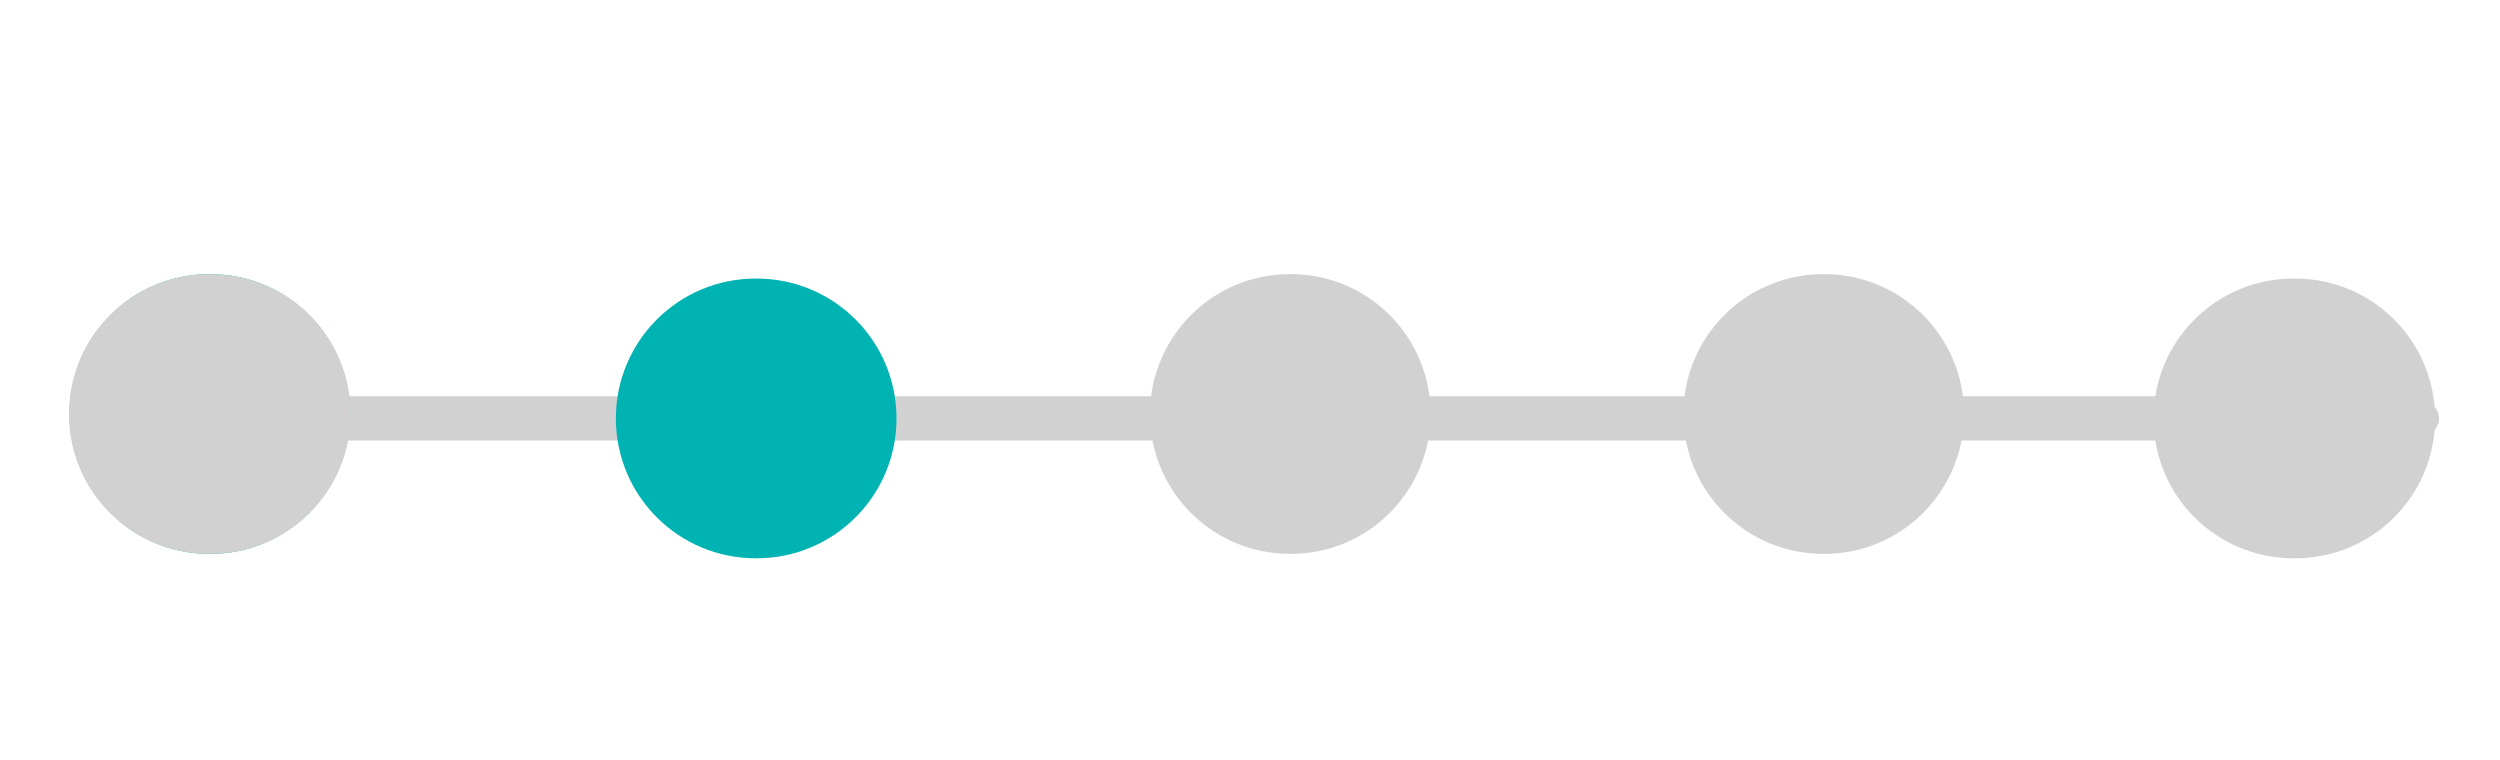 <?xml version="1.0" encoding="utf-8"?>
<!-- Generator: Adobe Illustrator 16.0.0, SVG Export Plug-In . SVG Version: 6.00 Build 0)  -->
<!DOCTYPE svg PUBLIC "-//W3C//DTD SVG 1.1//EN" "http://www.w3.org/Graphics/SVG/1.1/DTD/svg11.dtd">
<svg version="1.1" id="Capa_1" xmlns="http://www.w3.org/2000/svg" xmlns:xlink="http://www.w3.org/1999/xlink" x="0px" y="0px"
	 width="625px" height="190px" viewBox="5.5 152.5 625 190" enable-background="new 5.5 152.5 625 190" xml:space="preserve">
<path fill="#D1D1D1" d="M607.808,262.64H61.99c-4.079,0-7.462-2.509-7.462-5.533l0,0c0-3.024,3.383-5.533,7.462-5.533h545.818
	c4.078,0,7.462,2.509,7.462,5.533l0,0C615.27,260.131,611.886,262.64,607.808,262.64z"/>
<g>
	<path fill="#00b3b3" d="M57.84,290.969h0.221c19.329,0,34.97-15.64,34.97-34.969s-15.641-34.969-34.97-34.969H57.84
		c-19.329,0-34.97,15.64-34.97,34.969S38.511,290.969,57.84,290.969z"/>
	<path display="none" fill="#00b3b3" d="M327.969,292.075h0.222c19.328,0,34.969-15.64,34.969-34.969s-15.641-34.969-34.969-34.969
		h-0.222c-19.329,0-34.97,15.64-34.97,34.969S308.64,292.075,327.969,292.075z"/>
	<path fill="#00b3b3" d="M194.435,292.075h0.222c19.328,0,34.969-15.64,34.969-34.969s-15.641-34.969-34.969-34.969h-0.222
		c-19.329,0-34.97,15.64-34.97,34.969S175.106,292.075,194.435,292.075z"/>
	<path display="none" fill="#00b3b3" d="M578.969,292.075h0.222c19.328,0,34.969-15.64,34.969-34.969s-15.641-34.969-34.969-34.969
		h-0.222c-19.329,0-34.97,15.64-34.97,34.969S559.64,292.075,578.969,292.075z"/>
	<path display="none" fill="#D1D1D1" d="M327.857,290.969h0.442c19.329,0,34.97-15.64,34.97-34.969s-15.641-34.969-34.97-34.969
		h-0.442c-19.329,0-34.97,15.64-34.97,34.969S308.528,290.969,327.857,290.969z"/>
	<path display="none" fill="#D1D1D1" d="M194.324,292.075h0.442c19.329,0,34.97-15.64,34.97-34.969s-15.641-34.969-34.97-34.969
		h-0.442c-19.329,0-34.97,15.64-34.97,34.969S174.995,292.075,194.324,292.075z"/>
	<path fill="#D1D1D1" d="M58.172,290.969c19.329,0,34.969-15.64,34.969-34.969s-15.64-34.969-34.969-34.969h-0.443
		c-19.255,0-34.969,15.64-34.969,34.969s15.64,34.969,34.969,34.969H58.172z"/>
	<path fill="#D1D1D1" d="M327.968,290.969h0.222c19.329,0,34.969-15.64,34.969-34.969s-15.64-34.969-34.969-34.969h-0.222
		c-19.329,0-34.97,15.64-34.97,34.969S308.639,290.969,327.968,290.969z"/>
	<path fill="#D1D1D1" d="M461.316,290.969h0.222c19.329,0,34.969-15.64,34.969-34.969s-15.64-34.969-34.969-34.969h-0.222
		c-19.329,0-34.97,15.64-34.97,34.969S441.987,290.969,461.316,290.969z"/>
	<path fill="#D1D1D1" d="M578.857,292.075h0.442c19.329,0,34.97-15.64,34.97-34.969s-15.641-34.969-34.97-34.969h-0.442
		c-19.329,0-34.97,15.64-34.97,34.969S559.528,292.075,578.857,292.075z"/>
</g>
</svg>
